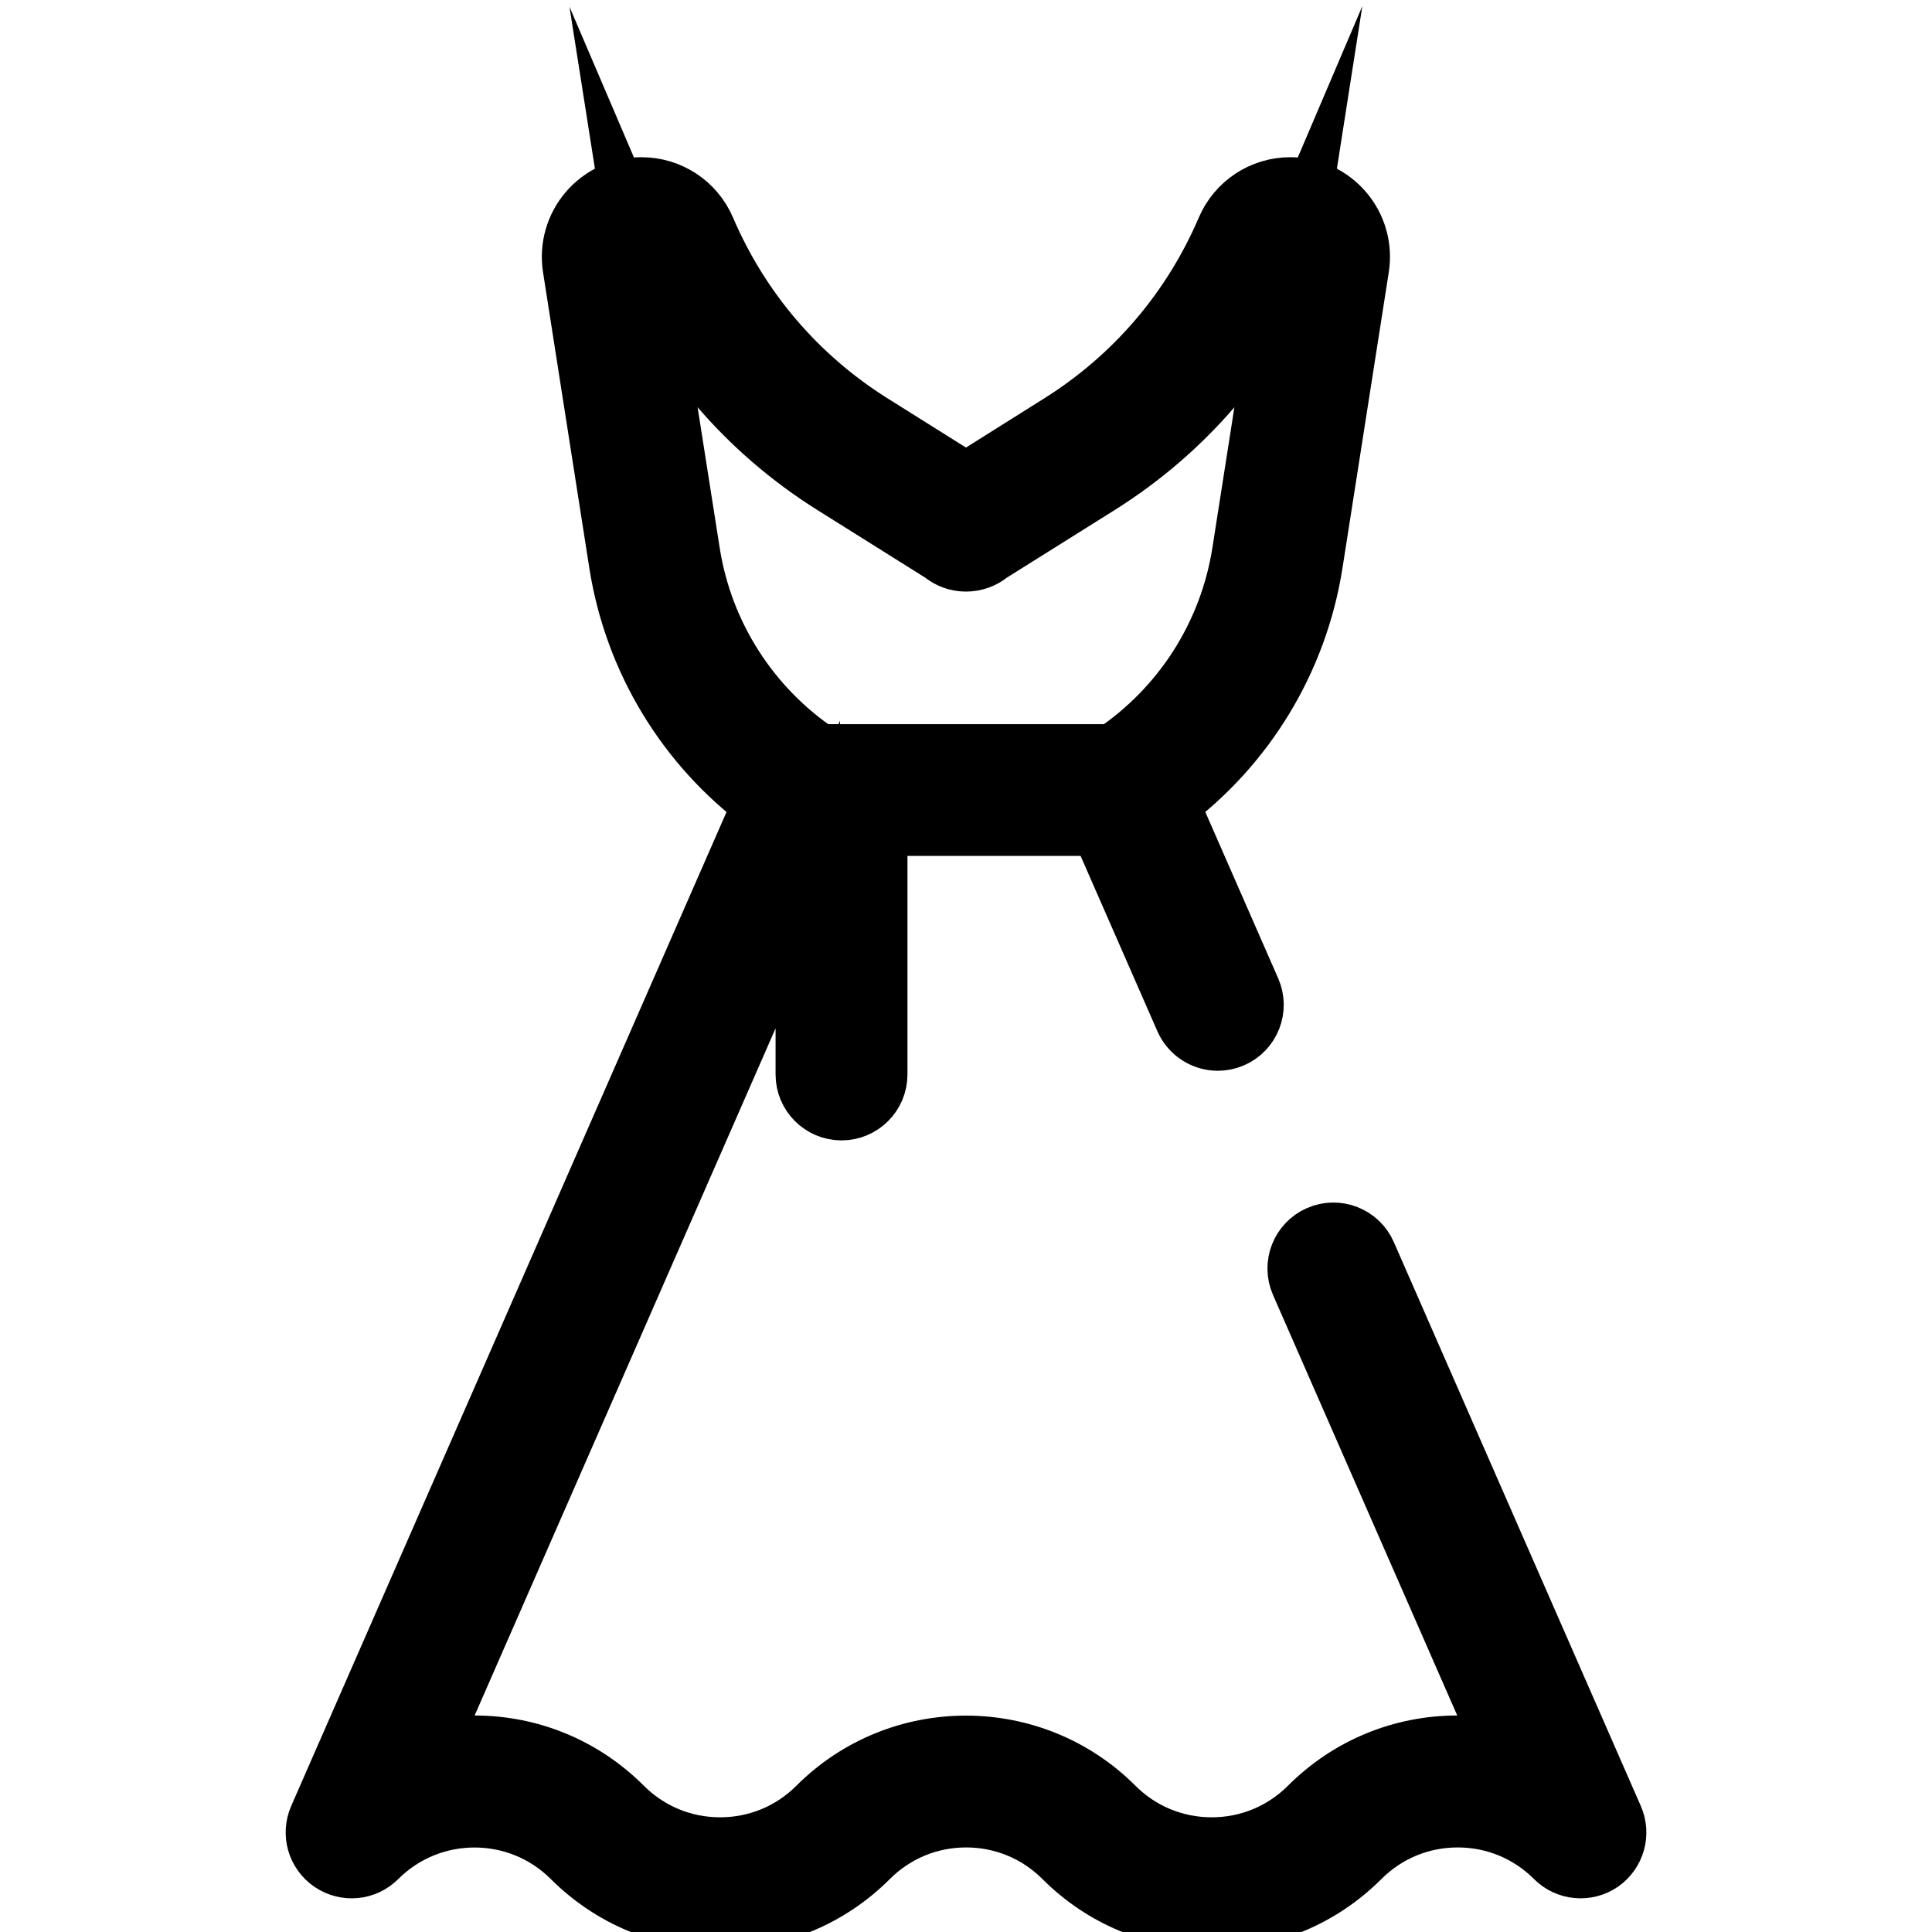 <?xml version="1.0" encoding="utf-8"?>
<!-- Generator: Adobe Illustrator 17.0.0, SVG Export Plug-In . SVG Version: 6.00 Build 0)  -->
<!DOCTYPE svg PUBLIC "-//W3C//DTD SVG 1.1//EN" "http://www.w3.org/Graphics/SVG/1.1/DTD/svg11.dtd">
<svg version="1.1" id="Layer_1" xmlns="http://www.w3.org/2000/svg" xmlns:xlink="http://www.w3.org/1999/xlink" x="0px" y="0px"
	 width="30px" height="30px" viewBox="0 0 30 30" enable-background="new 0 0 30 30" xml:space="preserve">
<path stroke="#000000" stroke-miterlimit="10" d="M25.02,28.243l-3.835-8.756c-0.116-0.265-0.425-0.386-0.69-0.27
	c-0.265,0.116-0.386,0.425-0.27,0.69l3.212,7.332c-0.26-0.067-0.529-0.101-0.805-0.101c-0.861,0-1.67,0.335-2.279,0.944
	c-0.411,0.411-0.957,0.637-1.538,0.637c-0.581,0-1.127-0.226-1.538-0.637c-1.256-1.256-3.301-1.256-4.557,0
	c-0.411,0.411-0.957,0.637-1.538,0.637c-0.581,0-1.127-0.226-1.538-0.637c-0.609-0.609-1.418-0.944-2.278-0.944
	c-0.275,0-0.545,0.034-0.805,0.101l5.982-13.659v3.104c0,0.289,0.235,0.524,0.524,0.524s0.524-0.235,0.524-0.524v-3.894h3.515
	l1.324,3.023c0.086,0.196,0.279,0.314,0.48,0.314c0.07,0,0.141-0.014,0.21-0.044c0.265-0.116,0.386-0.425,0.27-0.69l-1.287-2.938
	c1.204-0.89,2.015-2.22,2.249-3.712l0.719-4.594c0.047-0.303-0.04-0.61-0.239-0.842c-0.199-0.233-0.489-0.366-0.796-0.366
	c-0.42,0-0.797,0.249-0.962,0.635c-0.538,1.257-1.435,2.306-2.593,3.033L15,7.54l-1.484-0.931c-1.158-0.727-2.055-1.776-2.593-3.033
	C10.758,3.19,10.38,2.941,9.96,2.941c-0.306,0-0.596,0.133-0.795,0.366C8.966,3.54,8.879,3.847,8.926,4.149l0.719,4.595
	c0.234,1.492,1.045,2.822,2.249,3.712L4.98,28.243c-0.101,0.231-0.024,0.501,0.185,0.643s0.488,0.116,0.666-0.062
	c0.848-0.848,2.227-0.848,3.075,0c0.609,0.608,1.418,0.944,2.279,0.944s1.67-0.335,2.279-0.944c0.411-0.411,0.957-0.637,1.538-0.637
	s1.127,0.226,1.538,0.637c0.608,0.608,1.418,0.944,2.278,0.944c0.861,0,1.67-0.335,2.279-0.944c0.411-0.411,0.957-0.637,1.538-0.637
	s1.127,0.226,1.538,0.637c0.178,0.178,0.458,0.204,0.666,0.062C25.044,28.744,25.122,28.474,25.02,28.243z M10.681,8.582
	L9.959,3.988c0.622,1.455,1.66,2.668,3,3.509l1.697,1.064c0.096,0.081,0.217,0.125,0.34,0.125H15c0.124,0,0.248-0.042,0.345-0.125
	l1.697-1.064c1.34-0.841,2.377-2.054,2.997-3.509l-0.719,4.595c-0.203,1.294-0.937,2.438-2.022,3.162h-4.594
	C11.617,11.019,10.883,9.875,10.681,8.582z"/>
</svg>
